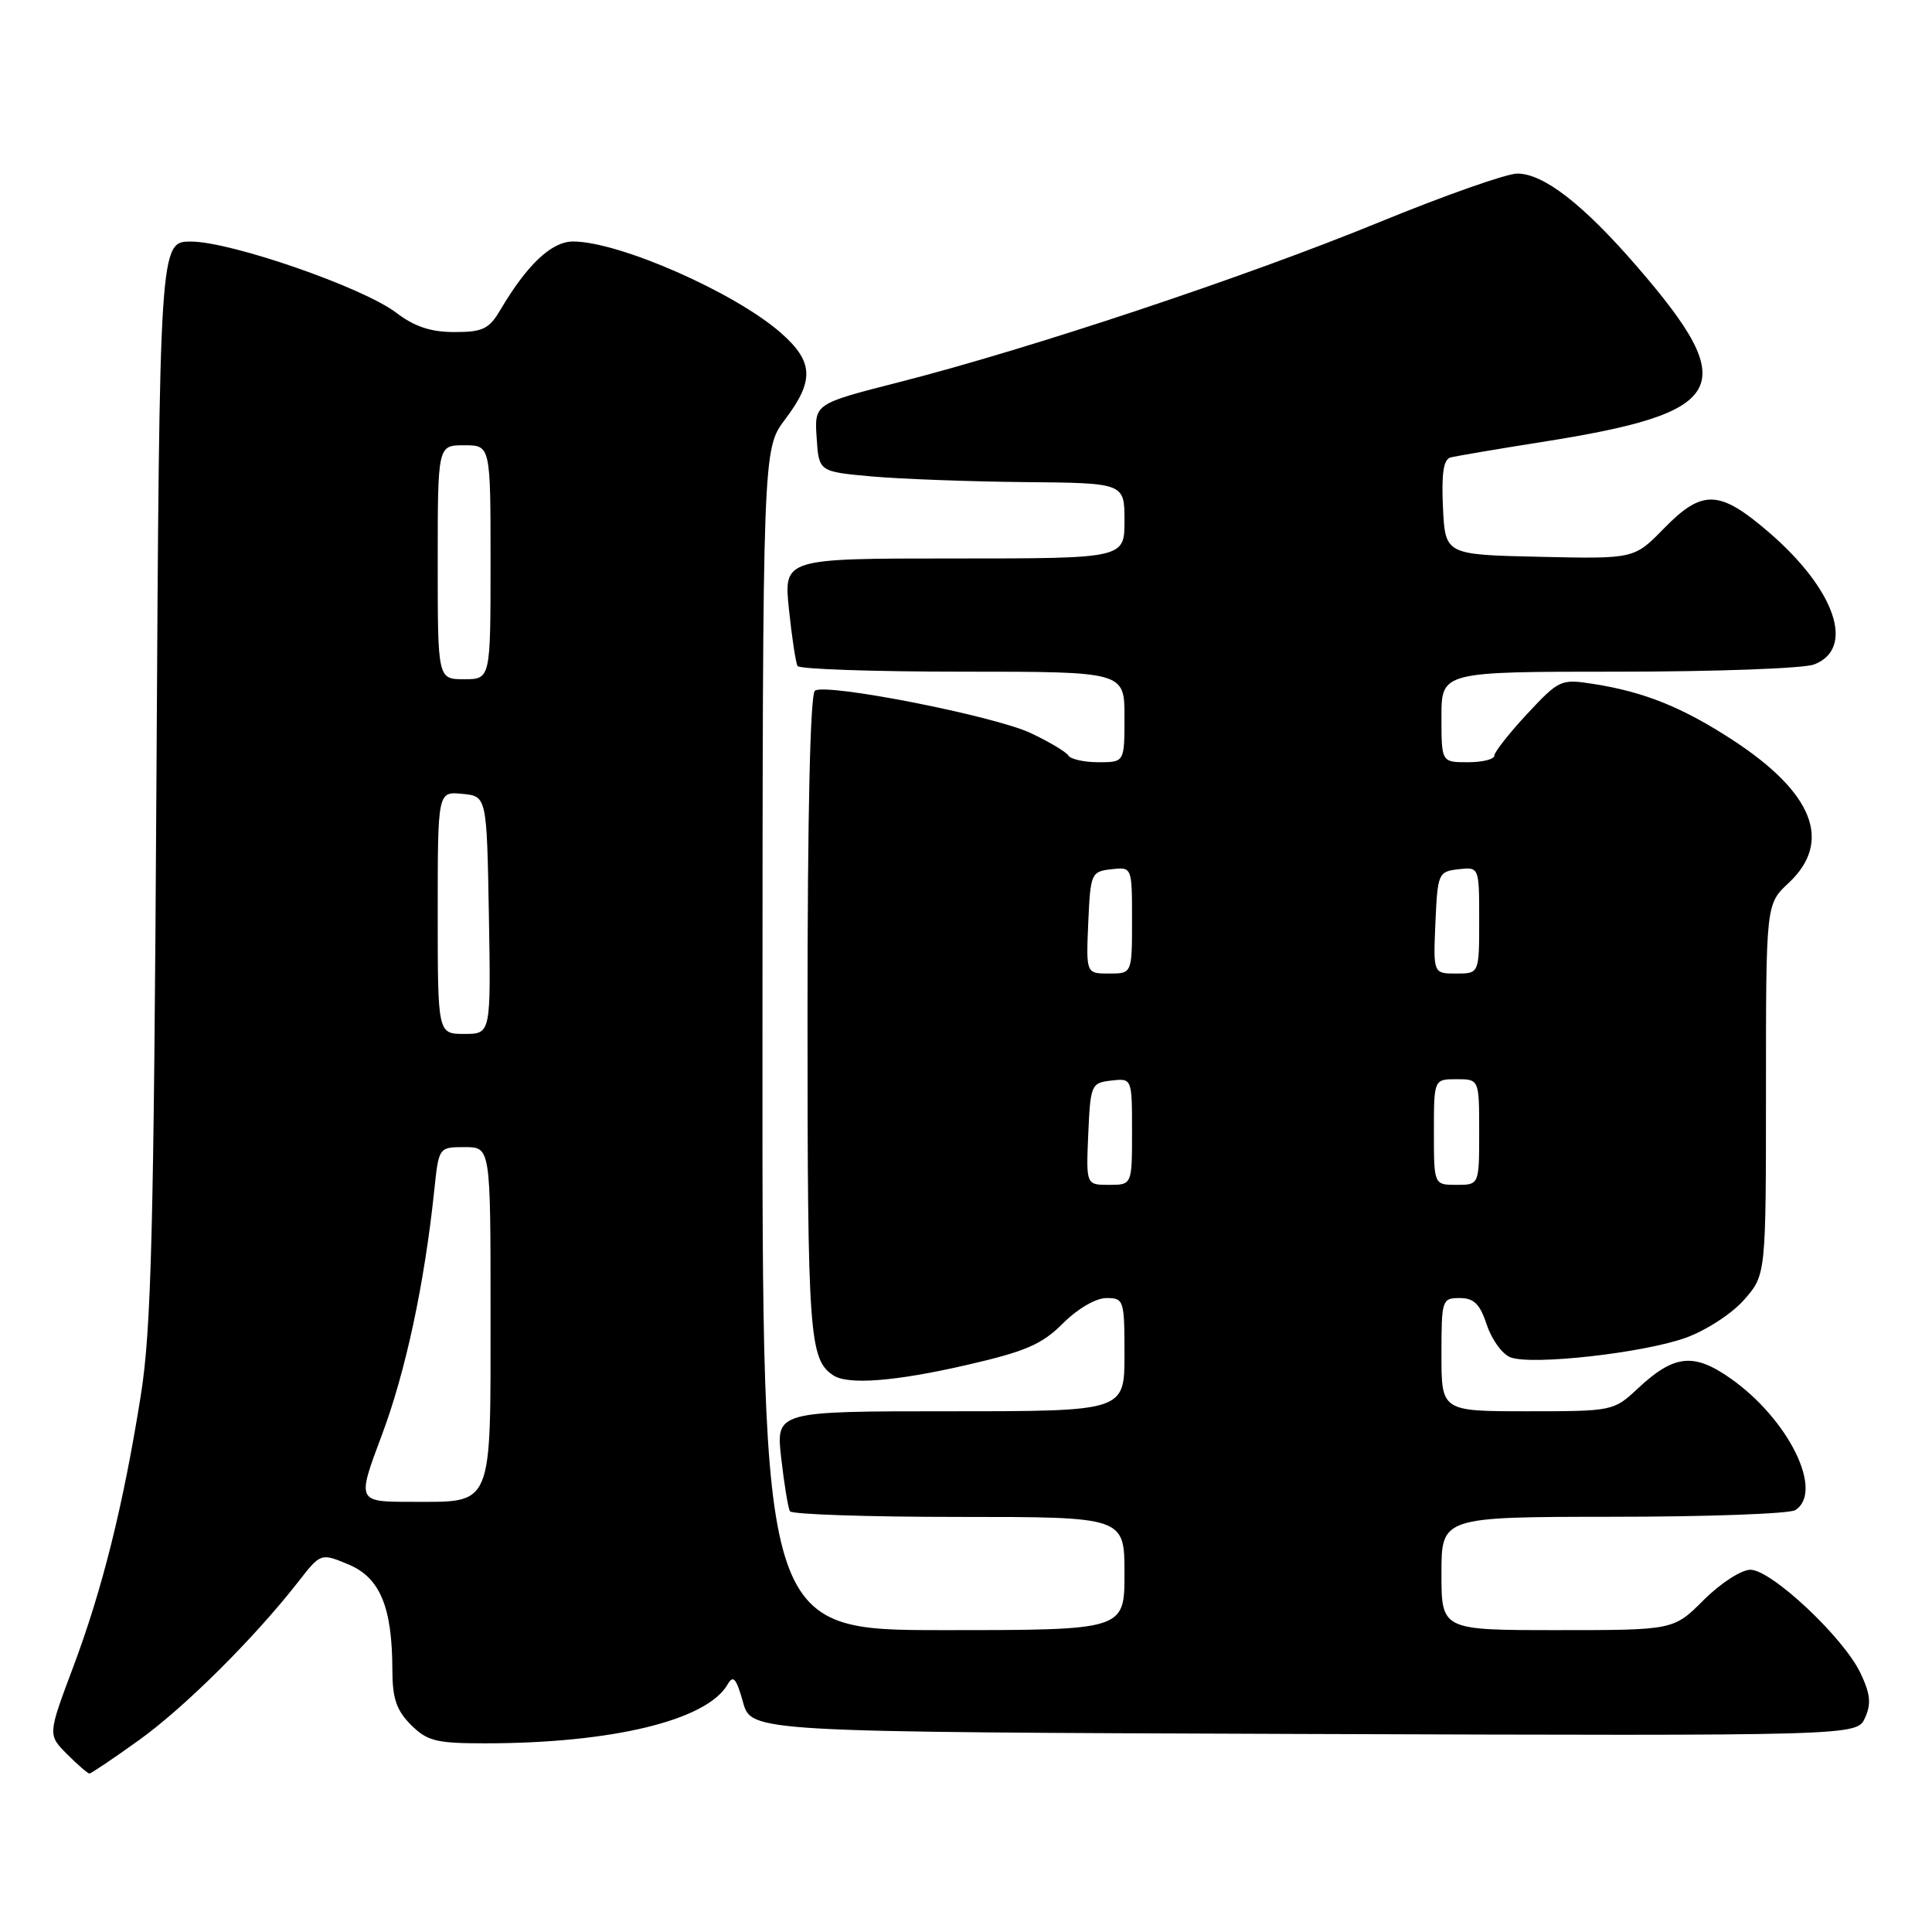 <?xml version="1.0" encoding="UTF-8" standalone="no"?>
<!DOCTYPE svg PUBLIC "-//W3C//DTD SVG 1.1//EN" "http://www.w3.org/Graphics/SVG/1.1/DTD/svg11.dtd" >
<svg xmlns="http://www.w3.org/2000/svg" xmlns:xlink="http://www.w3.org/1999/xlink" version="1.1" viewBox="0 0 256 256">
 <g >
 <path fill="currentColor"
d=" M 18.37 230.61 C 24.42 226.28 33.66 217.10 39.50 209.62 C 42.50 205.77 42.50 205.77 46.18 207.30 C 50.36 209.05 51.98 212.95 51.99 221.30 C 52.00 225.05 52.53 226.62 54.45 228.55 C 56.61 230.70 57.79 231.00 64.23 231.00 C 81.14 231.00 93.70 227.95 96.42 223.18 C 97.15 221.90 97.57 222.38 98.45 225.54 C 99.56 229.50 99.56 229.50 172.80 229.76 C 246.04 230.01 246.04 230.01 247.12 227.63 C 247.97 225.77 247.84 224.46 246.52 221.69 C 244.29 216.98 234.72 208.00 231.94 208.00 C 230.74 208.00 227.98 209.78 225.76 212.00 C 221.76 216.00 221.76 216.00 206.38 216.00 C 191.00 216.00 191.00 216.00 191.00 208.50 C 191.00 201.00 191.00 201.00 213.75 200.98 C 226.26 200.98 237.12 200.58 237.88 200.10 C 241.73 197.66 237.02 188.07 229.31 182.65 C 224.42 179.21 221.82 179.49 217.01 183.99 C 213.82 186.97 213.68 187.00 202.39 187.00 C 191.00 187.00 191.00 187.00 191.00 179.50 C 191.00 172.23 191.07 172.00 193.42 172.00 C 195.31 172.00 196.10 172.78 197.02 175.57 C 197.67 177.53 199.08 179.46 200.16 179.86 C 203.04 180.93 217.74 179.28 223.35 177.27 C 226.05 176.30 229.49 174.07 231.10 172.23 C 234.00 168.93 234.00 168.93 234.00 144.37 C 234.00 119.80 234.00 119.80 237.00 117.00 C 242.85 111.53 240.30 105.04 229.55 98.03 C 222.91 93.71 217.84 91.67 211.10 90.62 C 206.83 89.95 206.59 90.06 202.35 94.60 C 199.96 97.17 198.00 99.67 198.00 100.14 C 198.00 100.61 196.43 101.00 194.50 101.00 C 191.00 101.00 191.00 101.00 191.00 95.00 C 191.00 89.00 191.00 89.00 214.43 89.00 C 227.32 89.00 238.99 88.57 240.36 88.05 C 245.87 85.96 243.23 78.17 234.42 70.56 C 227.83 64.88 225.59 64.79 220.47 70.03 C 216.54 74.06 216.54 74.06 204.02 73.78 C 191.50 73.50 191.50 73.50 191.20 67.24 C 190.99 62.75 191.27 60.87 192.20 60.62 C 192.92 60.43 198.33 59.51 204.22 58.58 C 228.99 54.69 230.80 51.38 216.94 35.35 C 209.80 27.09 204.54 23.00 201.05 23.00 C 199.63 23.00 191.37 25.91 182.69 29.47 C 165.19 36.65 136.52 46.20 119.21 50.62 C 107.91 53.50 107.91 53.50 108.21 58.00 C 108.50 62.50 108.50 62.50 115.50 63.13 C 119.35 63.47 128.46 63.81 135.75 63.88 C 149.00 64.00 149.00 64.00 149.00 69.00 C 149.00 74.00 149.00 74.00 126.42 74.00 C 103.84 74.00 103.84 74.00 104.54 80.75 C 104.93 84.46 105.44 87.84 105.68 88.25 C 105.92 88.66 115.77 89.00 127.56 89.00 C 149.00 89.00 149.00 89.00 149.00 95.00 C 149.00 101.00 149.00 101.00 145.56 101.00 C 143.67 101.00 141.87 100.60 141.57 100.12 C 141.27 99.63 139.02 98.29 136.56 97.13 C 131.73 94.86 109.61 90.51 107.99 91.51 C 107.36 91.89 107.00 107.67 107.00 134.62 C 107.00 176.90 107.23 180.12 110.40 182.23 C 112.35 183.54 118.63 183.05 128.17 180.85 C 135.91 179.07 138.06 178.14 140.85 175.35 C 142.79 173.41 145.21 172.00 146.60 172.00 C 148.92 172.00 149.00 172.25 149.00 179.50 C 149.00 187.00 149.00 187.00 125.90 187.00 C 102.80 187.00 102.80 187.00 103.52 193.25 C 103.91 196.69 104.43 199.84 104.67 200.25 C 104.92 200.66 114.99 201.00 127.06 201.00 C 149.00 201.00 149.00 201.00 149.00 208.50 C 149.00 216.00 149.00 216.00 125.00 216.00 C 101.00 216.00 101.00 216.00 101.03 137.75 C 101.06 59.50 101.06 59.50 104.03 55.57 C 107.93 50.42 107.80 47.91 103.46 44.10 C 97.35 38.74 82.03 32.00 75.93 32.00 C 73.10 32.00 69.86 35.04 66.32 41.03 C 64.81 43.60 63.98 44.00 60.22 44.00 C 57.09 44.00 54.92 43.28 52.52 41.45 C 48.12 38.09 30.63 32.02 25.32 32.01 C 21.14 32.00 21.14 32.00 20.73 103.25 C 20.38 163.19 20.05 176.15 18.66 184.88 C 16.34 199.46 13.58 210.56 9.68 220.94 C 6.33 229.87 6.33 229.87 8.89 232.44 C 10.30 233.85 11.63 235.00 11.85 235.00 C 12.07 235.00 15.00 233.03 18.37 230.61 Z  M 50.58 190.20 C 53.74 181.80 56.23 170.18 57.54 157.75 C 58.14 152.00 58.14 152.00 61.57 152.00 C 65.00 152.00 65.00 152.00 65.00 173.93 C 65.00 200.01 65.42 199.00 54.57 199.00 C 47.28 199.00 47.28 199.00 50.58 190.20 Z  M 144.20 150.25 C 144.49 143.71 144.59 143.49 147.25 143.18 C 150.00 142.87 150.00 142.87 150.00 149.93 C 150.00 157.00 150.00 157.00 146.95 157.00 C 143.91 157.00 143.91 157.00 144.20 150.25 Z  M 190.00 150.00 C 190.00 143.00 190.00 143.00 193.00 143.00 C 196.00 143.00 196.00 143.00 196.00 150.00 C 196.00 157.00 196.00 157.00 193.00 157.00 C 190.00 157.00 190.00 157.00 190.00 150.00 Z  M 58.00 120.94 C 58.00 104.87 58.00 104.87 61.25 105.19 C 64.50 105.50 64.50 105.50 64.78 121.25 C 65.05 137.00 65.05 137.00 61.53 137.00 C 58.00 137.00 58.00 137.00 58.00 120.94 Z  M 144.20 122.25 C 144.49 115.71 144.59 115.49 147.25 115.18 C 150.00 114.87 150.00 114.87 150.00 121.93 C 150.00 129.00 150.00 129.00 146.95 129.00 C 143.91 129.00 143.91 129.00 144.20 122.25 Z  M 190.20 122.25 C 190.49 115.71 190.59 115.49 193.25 115.18 C 196.00 114.87 196.00 114.87 196.00 121.93 C 196.00 129.00 196.00 129.00 192.95 129.00 C 189.91 129.00 189.91 129.00 190.20 122.25 Z  M 58.00 74.50 C 58.00 59.00 58.00 59.00 61.50 59.00 C 65.00 59.00 65.00 59.00 65.00 74.50 C 65.00 90.00 65.00 90.00 61.50 90.00 C 58.00 90.00 58.00 90.00 58.00 74.50 Z "/>
</g>
</svg>